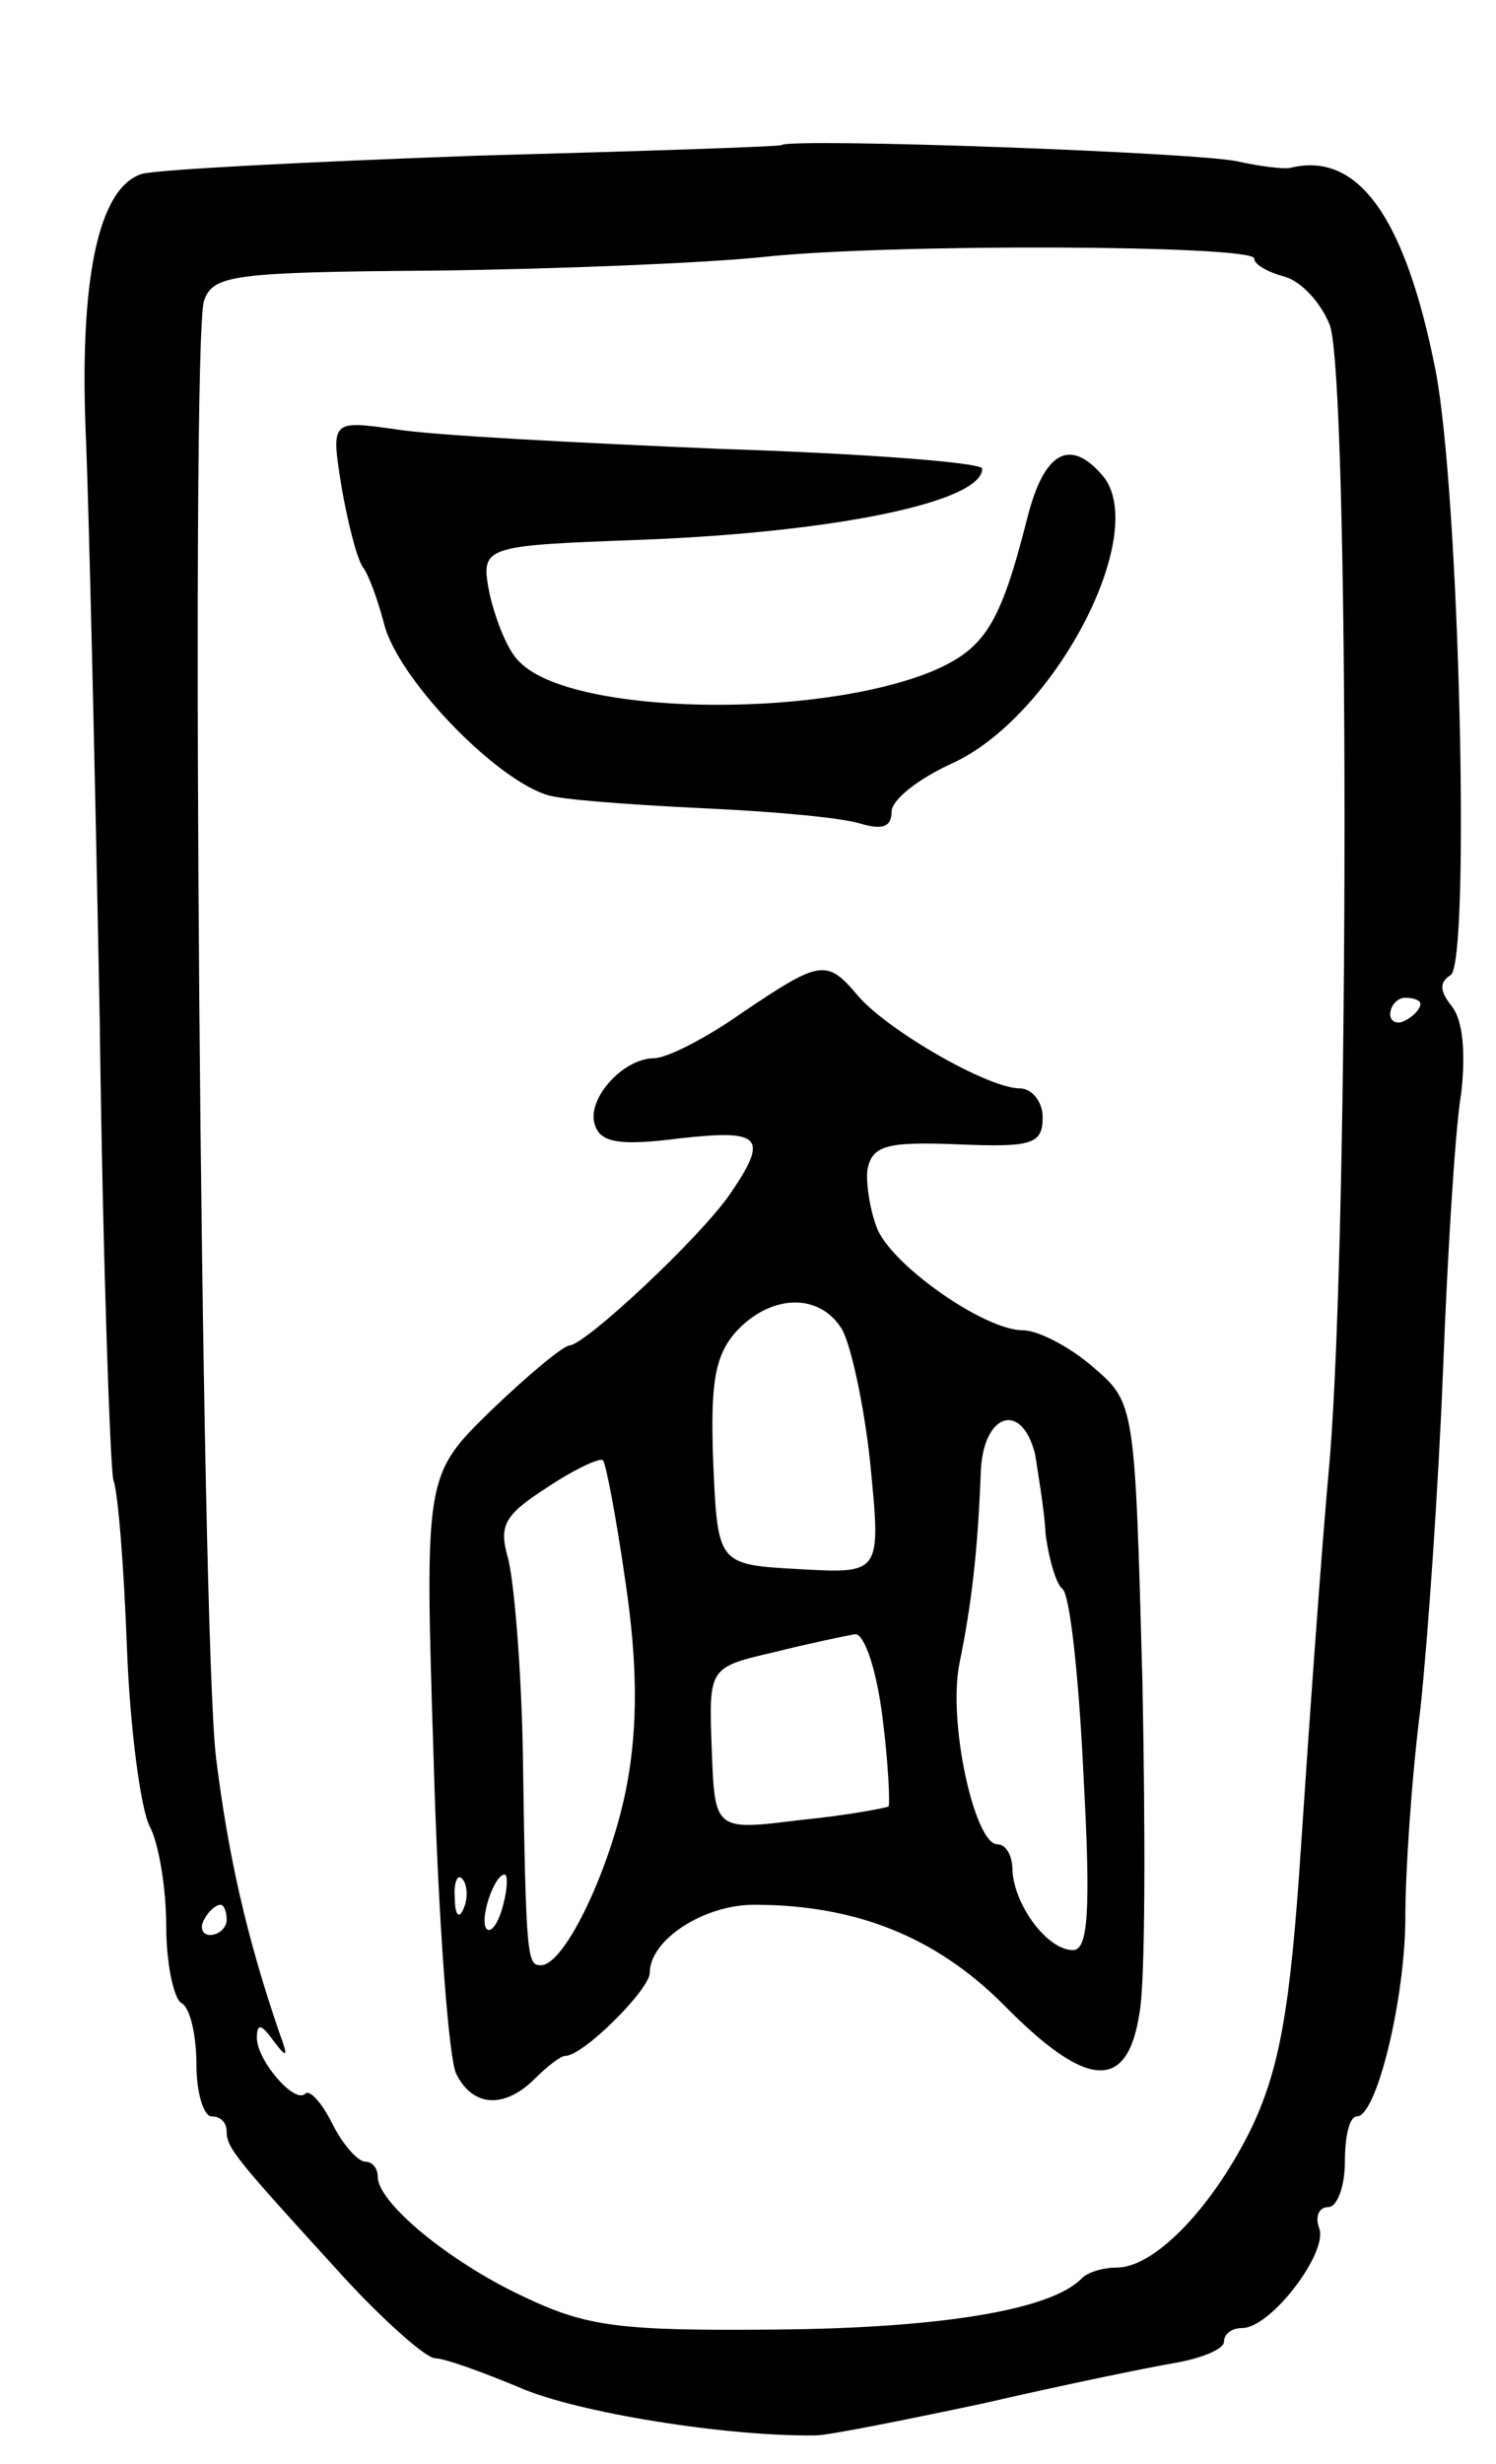 <svg version="1.0" xmlns="http://www.w3.org/2000/svg"
 width="99pt" height="163pt" viewBox="0 0 99 163"
 preserveAspectRatio="xMidYMid meet">
<g transform="translate(0,163) scale(0.1,-0.1)"
fill="#000000" stroke="none">
<path d="M517 1534 c-1 -1 -92 -4 -202 -7 -110 -4 -209 -9 -221 -12 -29 -9
-42 -70 -37 -178 2 -51 6 -222 9 -382 2 -159 7 -296 9 -304 3 -7 7 -57 9 -111
2 -53 9 -106 15 -118 6 -11 11 -41 11 -66 0 -25 5 -48 10 -51 6 -3 10 -22 10
-41 0 -19 5 -34 10 -34 6 0 10 -4 10 -10 0 -11 6 -18 79 -98 26 -28 53 -52 59
-52 6 0 31 -9 55 -19 38 -17 139 -33 197 -32 8 0 58 10 110 21 52 12 110 24
128 27 17 3 32 9 32 14 0 5 5 9 12 9 19 0 57 50 51 66 -3 8 0 14 6 14 6 0 11
14 11 30 0 17 3 30 8 30 13 0 32 78 32 132 0 29 4 91 10 138 5 47 12 148 15
225 3 77 8 159 12 182 3 27 1 48 -6 57 -8 10 -9 16 -1 21 13 8 6 317 -10 400
-20 101 -51 145 -96 134 -5 -1 -20 1 -34 4 -21 6 -297 16 -303 11z m313 -75
c0 -4 9 -9 20 -12 11 -3 24 -17 30 -32 13 -35 13 -593 0 -750 -6 -66 -14 -181
-19 -256 -7 -107 -14 -146 -32 -185 -25 -52 -64 -94 -90 -94 -9 0 -19 -3 -23
-7 -20 -21 -93 -33 -202 -34 -105 -1 -126 2 -168 22 -49 23 -96 62 -96 79 0 6
-4 10 -8 10 -5 0 -15 11 -22 25 -7 14 -15 23 -18 20 -7 -7 -32 22 -32 37 0 10
3 9 11 -2 9 -12 10 -11 4 5 -22 64 -34 118 -42 182 -10 82 -17 936 -8 964 6
17 18 19 153 20 81 1 179 5 217 9 83 9 325 8 325 -1z m110 -493 c0 -3 -4 -8
-10 -11 -5 -3 -10 -1 -10 4 0 6 5 11 10 11 6 0 10 -2 10 -4z m-790 -606 c0 -5
-5 -10 -11 -10 -5 0 -7 5 -4 10 3 6 8 10 11 10 2 0 4 -4 4 -10z"/>
<path d="M226 1308 c4 -23 10 -47 14 -53 4 -5 10 -22 14 -37 9 -38 80 -110
113 -115 16 -3 63 -6 105 -8 42 -2 86 -6 98 -10 14 -4 20 -2 20 8 0 8 18 22
40 32 68 31 131 152 100 190 -22 26 -39 16 -50 -27 -18 -71 -28 -87 -63 -102
-78 -32 -239 -29 -273 6 -8 7 -16 28 -20 45 -6 32 -6 32 102 36 127 5 224 25
224 47 0 4 -78 10 -172 13 -95 4 -192 9 -216 13 -43 6 -43 6 -36 -38z"/>
<path d="M491 960 c-24 -17 -50 -30 -58 -30 -21 0 -46 -28 -39 -45 4 -11 17
-13 56 -8 54 6 59 1 33 -37 -20 -29 -95 -99 -106 -100 -4 0 -27 -19 -52 -43
-44 -43 -44 -43 -38 -232 3 -105 10 -198 15 -207 11 -22 32 -23 52 -3 8 8 17
15 20 15 12 0 56 44 56 55 0 22 36 45 69 45 67 0 120 -21 165 -66 55 -56 82
-58 90 -6 4 20 4 120 2 220 -5 184 -5 184 -33 208 -15 13 -36 24 -46 24 -25 0
-84 41 -96 66 -5 12 -8 30 -7 40 3 16 12 19 60 17 49 -2 56 0 56 18 0 10 -7
19 -15 19 -21 0 -87 38 -107 61 -21 25 -25 24 -77 -11z m66 -209 c6 -10 15
-51 19 -90 7 -72 7 -72 -47 -69 -54 3 -54 3 -57 70 -2 53 1 71 15 87 23 25 55
26 70 2z m128 -83 c2 -13 6 -36 7 -53 2 -16 7 -33 11 -36 5 -3 11 -59 14 -123
5 -91 3 -116 -7 -116 -17 0 -39 30 -40 53 0 9 -4 17 -10 17 -15 0 -33 81 -25
120 8 39 12 74 14 125 1 40 27 49 36 13z m-271 -85 c8 -54 8 -95 1 -133 -10
-54 -41 -120 -57 -120 -9 0 -10 3 -12 140 -1 58 -6 116 -10 130 -6 21 -2 28
26 46 18 12 35 20 37 18 2 -2 9 -39 15 -81z m170 -89 c4 -31 5 -58 4 -59 -2
-1 -28 -6 -59 -9 -56 -7 -56 -7 -58 47 -2 54 -2 54 41 64 24 6 48 11 54 12 6
0 14 -23 18 -55z m-277 -126 c-3 -8 -6 -5 -6 6 -1 11 2 17 5 13 3 -3 4 -12 1
-19z m26 2 c-3 -12 -8 -19 -11 -16 -5 6 5 36 12 36 2 0 2 -9 -1 -20z"/>
</g>
</svg>
